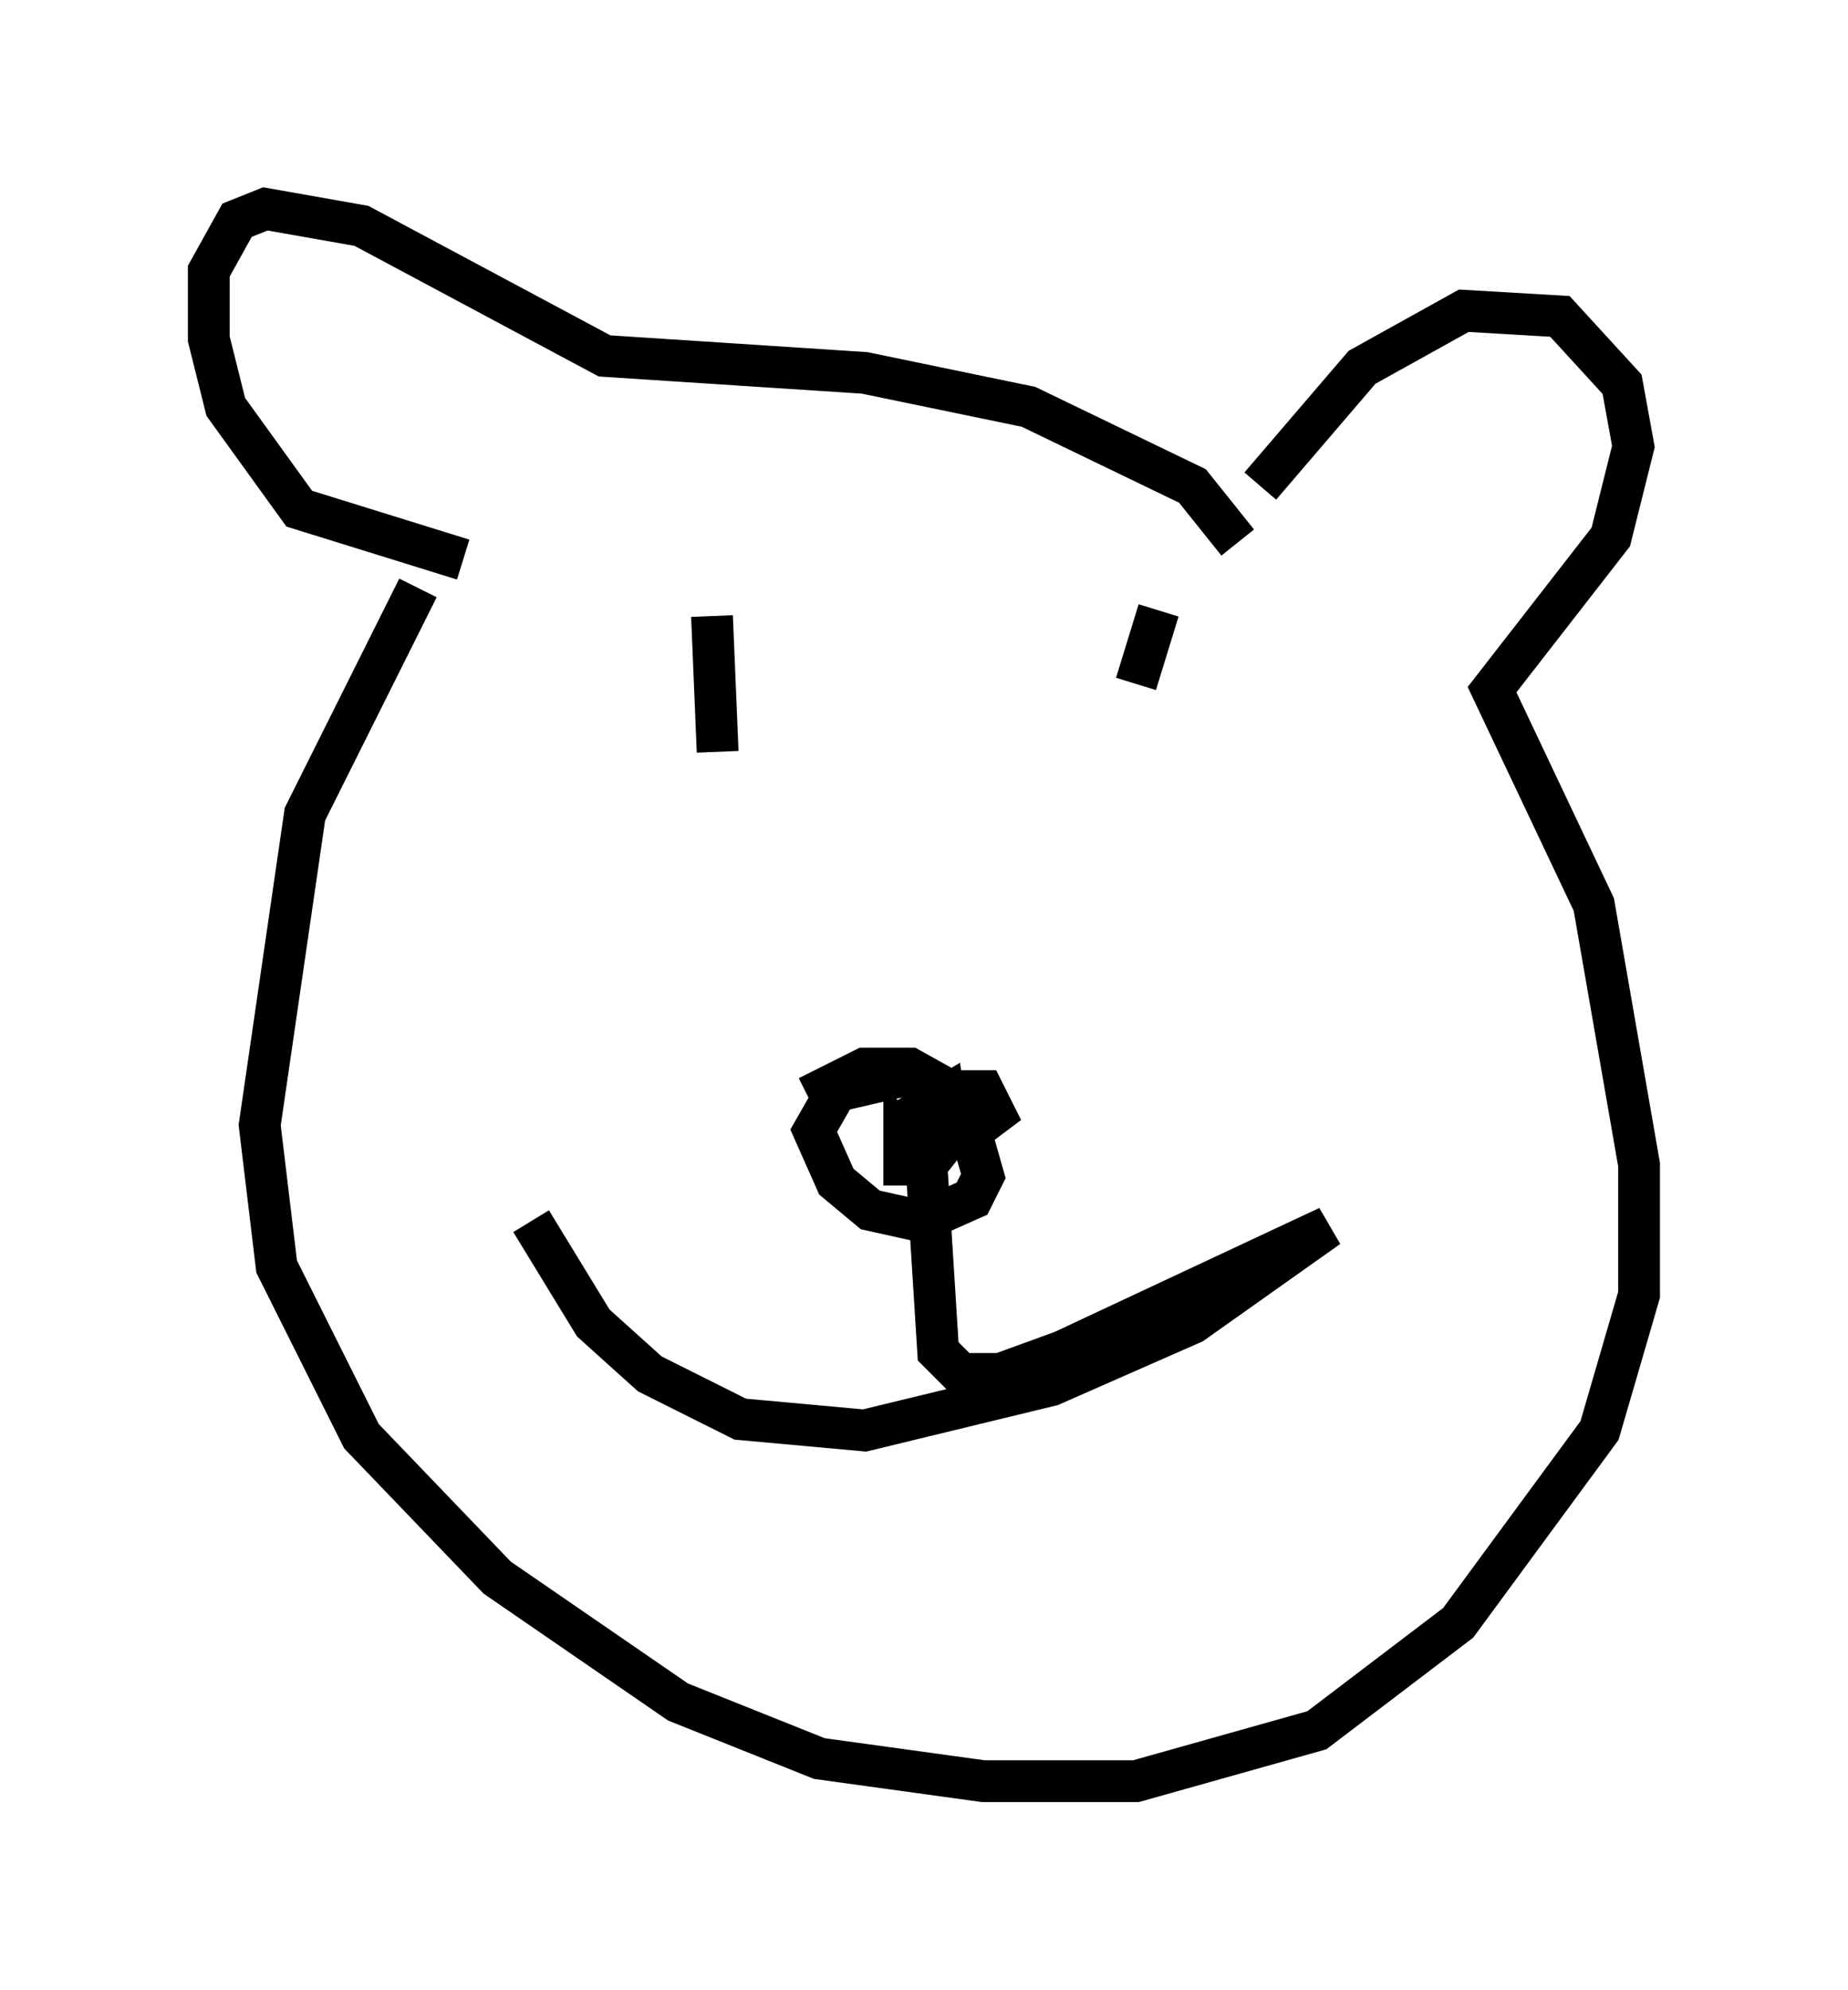 <?xml version="1.0" encoding="utf-8" ?>
<svg baseProfile="full" height="47.618" version="1.1" width="44.235" xmlns="http://www.w3.org/2000/svg" xmlns:ev="http://www.w3.org/2001/xml-events" xmlns:xlink="http://www.w3.org/1999/xlink"><defs /><rect fill="white" height="47.618" width="44.235" x="0" y="0" /><path d="M19.614, 26.786 m-0.271, -0.541 l1.353, -0.677 1.083, 0.0 l1.218, 0.677 0.541, 1.894 l-0.271, 0.541 -1.218, 0.541 l-1.218, -0.271 -0.812, -0.677 l-0.541, -1.218 0.541, -0.947 l1.759, -0.406 0.541, 0.406 l1.218, 0.0 0.271, 0.541 l-0.541, 0.406 -1.218, 0.135 l-0.135, -0.541 0.677, -0.406 l0.135, 0.947 -0.541, 0.677 l-0.541, 0.0 0.0, -0.541 l0.541, 0.677 0.271, 4.33 l0.541, 0.541 0.947, 0.0 l1.488, -0.541 6.36, -2.977 l-3.248, 2.3 -3.383, 1.488 l-4.465, 1.083 -2.977, -0.271 l-2.165, -1.083 -1.353, -1.218 l-1.488, -2.436 m15.02, -14.614 l-0.541, 1.759 m-10.149, -1.624 l0.135, 3.248 m12.449, -5.007 l-1.083, -1.353 -3.924, -1.894 l-3.924, -0.812 -6.225, -0.406 l-5.819, -3.112 -2.3, -0.406 l-0.677, 0.271 -0.677, 1.218 l0.0, 1.624 0.406, 1.624 l1.759, 2.436 3.924, 1.218 m19.08, -1.759 l2.436, -2.842 2.436, -1.353 l2.3, 0.135 1.488, 1.624 l0.271, 1.488 -0.541, 2.165 l-2.842, 3.654 2.436, 5.142 l1.083, 6.225 0.0, 3.112 l-0.947, 3.248 -3.383, 4.601 l-3.383, 2.571 -4.33, 1.218 l-3.654, 0.0 -3.924, -0.541 l-3.383, -1.353 -4.33, -2.977 l-3.248, -3.383 -2.03, -4.059 l-0.406, -3.383 1.083, -7.442 l2.706, -5.413 " fill="none" stroke="black" stroke-width="1" /></svg>
